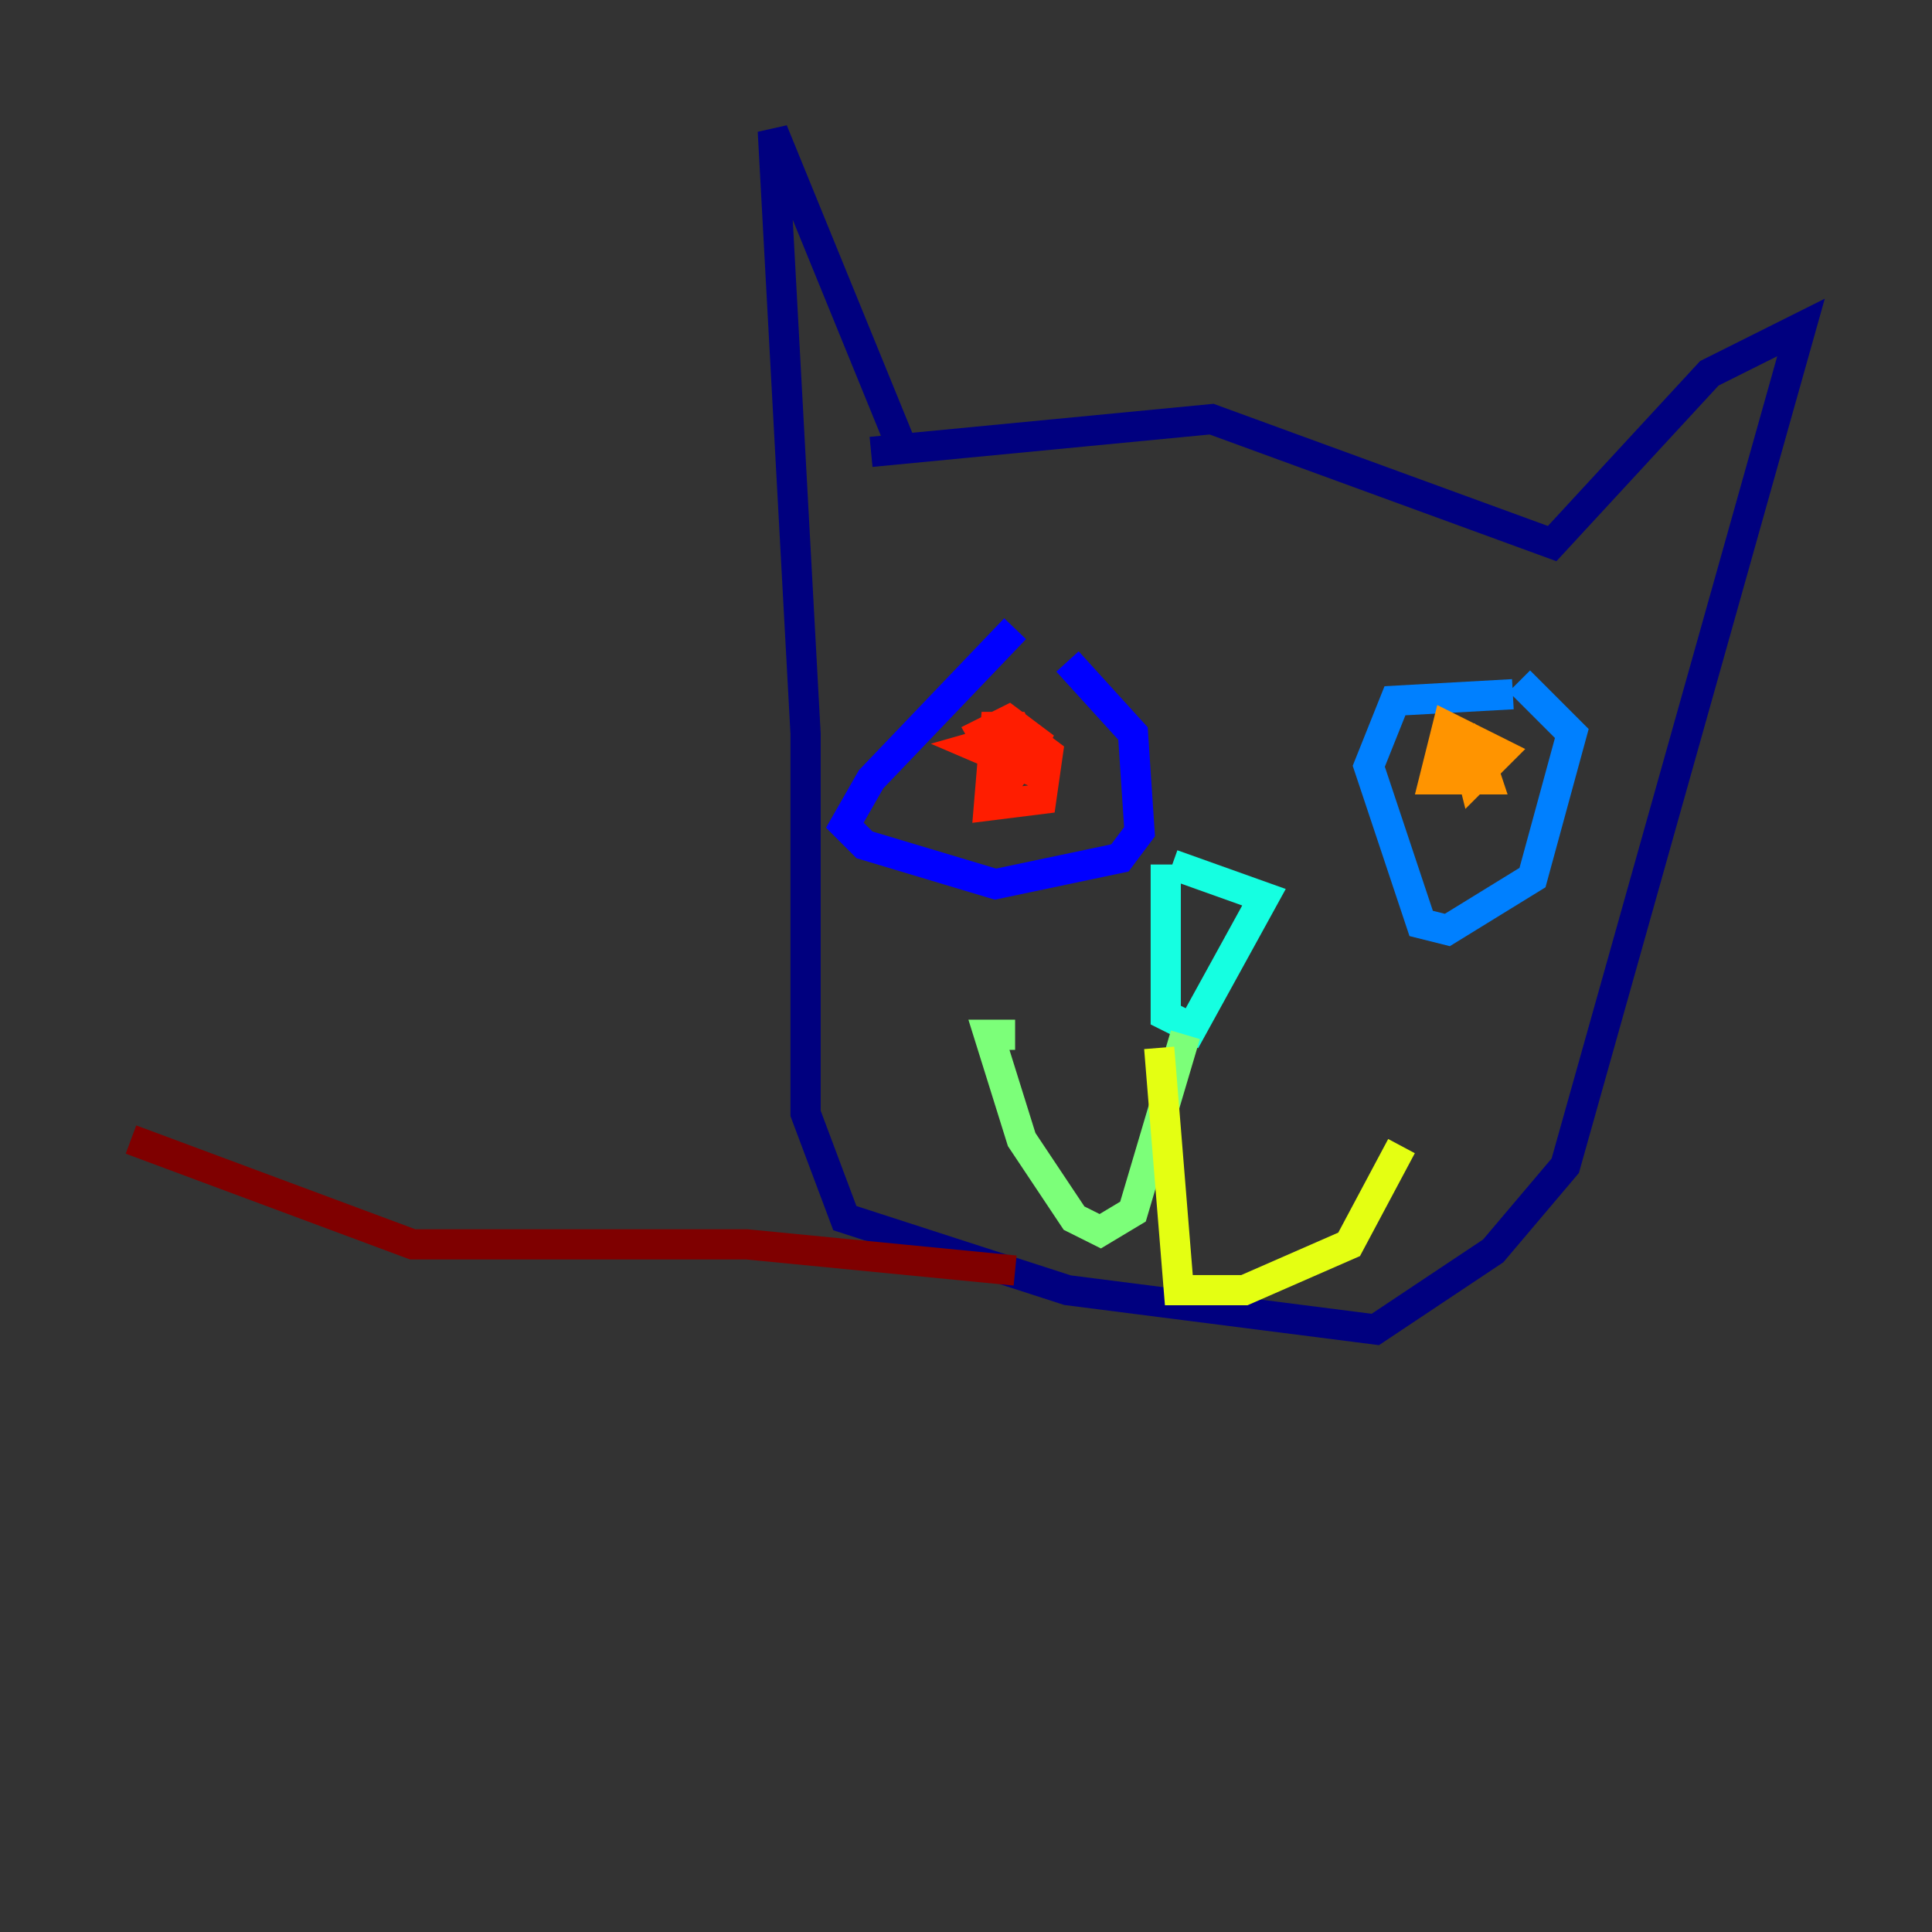 <?xml version="1.0" encoding="utf-8" ?>
<svg baseProfile="tiny" height="128" version="1.2" viewBox="0,0,128,128" width="128" xmlns="http://www.w3.org/2000/svg" xmlns:ev="http://www.w3.org/2001/xml-events" xmlns:xlink="http://www.w3.org/1999/xlink"><rect x="0" y="0" width="128" height="128" fill="#333333" stroke="none"/><defs /><polyline fill="none" points="57.709,29.939 80.271,27.77 102.834,36.014 113.248,24.732 119.322,21.695 103.702,77.234 98.929,82.875 91.119,88.081 70.725,85.478 55.973,80.705 53.37,73.763 53.37,48.597 51.2,8.678 59.878,29.939" stroke="#00007f" stroke-width="2" /><polyline fill="none" points="67.254,41.654 57.709,51.634 55.973,54.671 57.275,55.973 65.953,58.576 74.197,56.841 75.498,55.105 75.064,48.597 70.725,43.824" stroke="#0000ff" stroke-width="2" /><polyline fill="none" points="100.231,45.993 92.42,46.427 90.685,50.766 94.156,61.18 95.891,61.614 101.532,58.142 104.136,48.597 100.664,45.125" stroke="#0080ff" stroke-width="2" /><polyline fill="none" points="77.234,57.275 77.234,67.254 78.969,68.122 83.742,59.444 77.668,57.275" stroke="#15ffe1" stroke-width="2" /><polyline fill="none" points="78.536,68.556 75.064,80.271 72.895,81.573 71.159,80.705 67.688,75.498 65.519,68.556 67.254,68.556" stroke="#7cff79" stroke-width="2" /><polyline fill="none" points="76.8,69.424 78.102,85.478 82.441,85.478 89.383,82.441 92.854,75.932" stroke="#e4ff12" stroke-width="2" /><polyline fill="none" points="96.759,48.163 97.627,51.634 99.363,49.898 95.891,48.163 95.024,51.634 98.495,51.634 98.061,50.332 95.891,49.464" stroke="#ff9400" stroke-width="2" /><polyline fill="none" points="67.688,48.597 64.651,49.464 67.688,50.766 68.556,49.031 66.82,47.729 65.085,48.597 66.82,51.634 68.122,49.898 67.254,48.163 65.953,48.163 65.519,53.37 68.99,52.936 69.424,49.898 67.688,48.597 66.386,50.766" stroke="#ff1d00" stroke-width="2" /><polyline fill="none" points="67.254,84.176 49.464,82.441 27.336,82.441 8.678,75.498" stroke="#7f0000" stroke-width="2" /></svg>